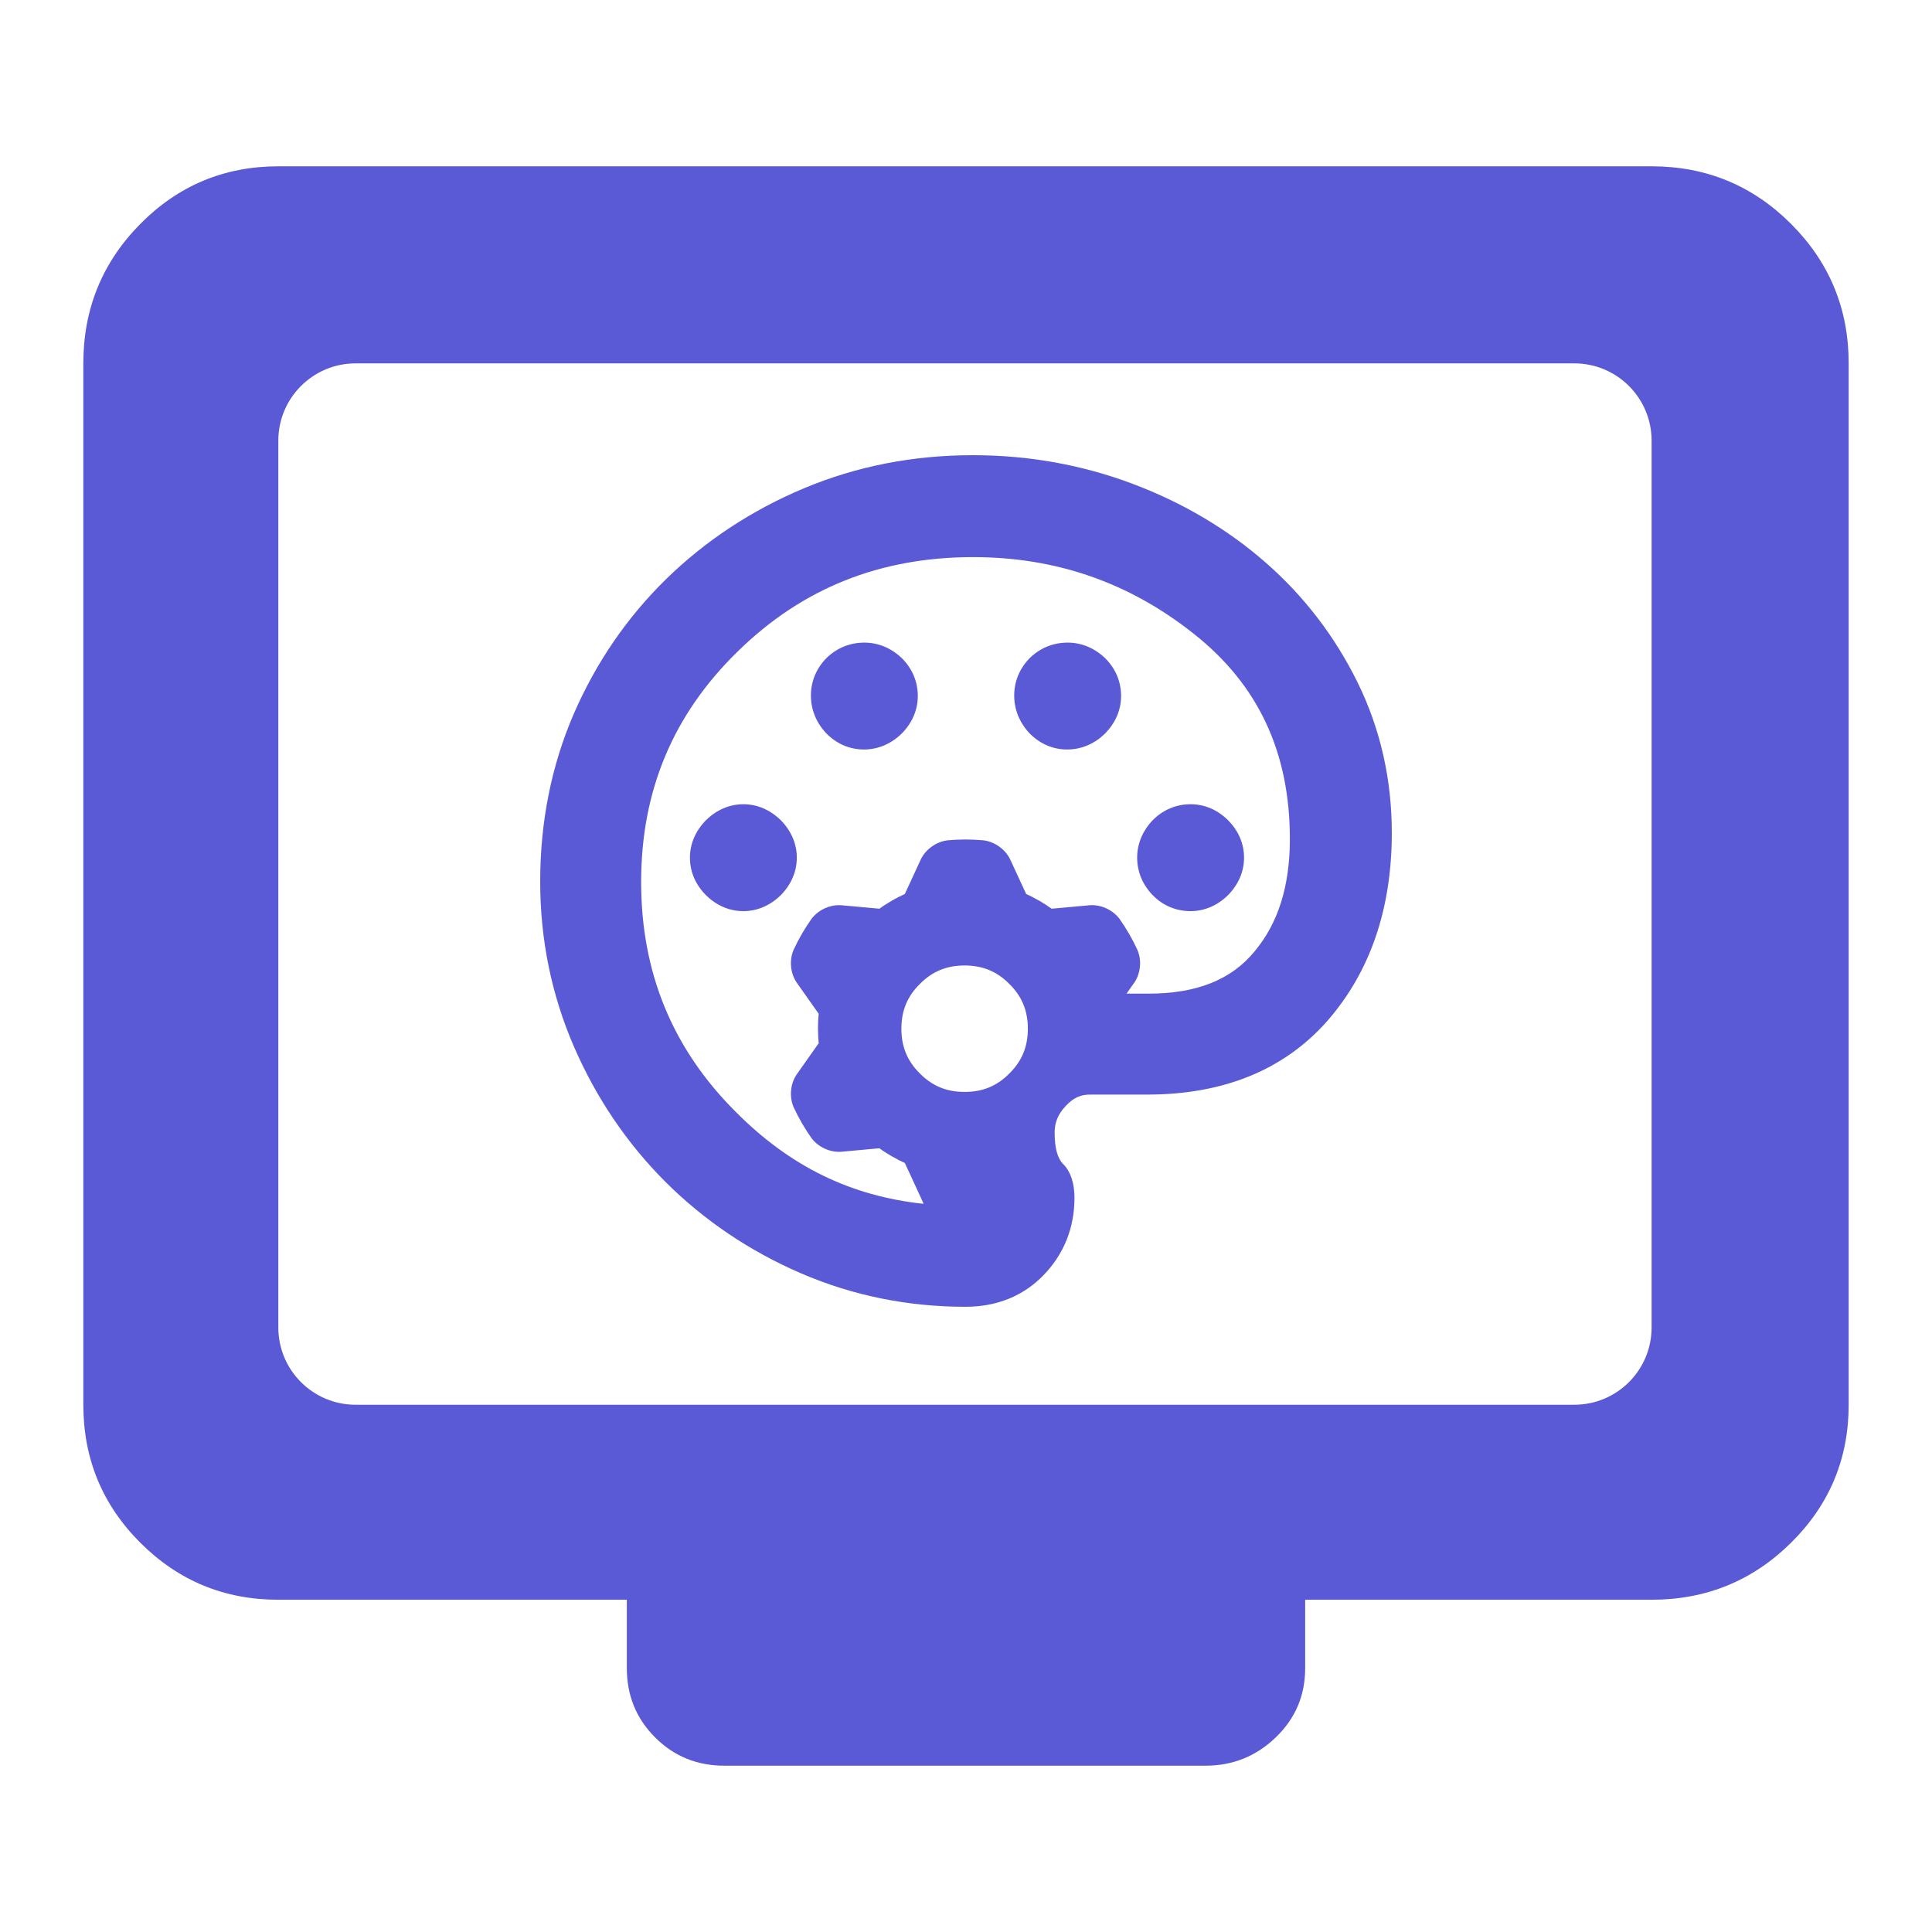 <svg clip-rule="evenodd" fill-rule="evenodd" stroke-linejoin="round" stroke-miterlimit="2" viewBox="0 0 250 250" xmlns="http://www.w3.org/2000/svg"><path fill="rgb(90, 90, 215)" d="m36.015 207.006c-6.988 0-12.941-2.459-17.858-7.377-4.916-4.916-7.374-10.868-7.374-17.856v-134.752c0-7.062 2.458-13.077 7.374-18.047 4.917-4.969 10.87-7.454 17.858-7.454h177.702c7.061 0 13.077 2.485 18.046 7.454 4.97 4.97 7.455 10.985 7.455 18.047v134.752c0 6.988-2.485 12.94-7.455 17.856-4.969 4.918-10.985 7.377-18.046 7.377h-44.828v8.858c0 3.534-1.27 6.52-3.809 8.957-2.538 2.44-5.563 3.659-9.076 3.659h-62.276c-3.534 0-6.52-1.219-8.958-3.659-2.439-2.437-3.658-5.423-3.658-8.957v-8.858zm0-35.233c0 5.523 4.478 10 10 10h157.702c5.523 0 10-4.477 10-10v-114.752c0-5.523-4.477-10-10-10h-157.702c-5.522 0-10 4.477-10 10zm88.921-2.675c-7.496 0-14.632-1.459-21.309-4.339-6.668-2.888-12.541-6.855-17.54-11.847-4.992-4.998-8.958-10.87-11.846-17.537-2.88-6.676-4.34-13.809-4.34-21.302 0-7.755 1.457-15.012 4.333-21.674 2.884-6.651 6.895-12.505 11.979-17.481 5.089-4.968 11.062-8.899 17.842-11.744 6.785-2.838 14.094-4.273 21.828-4.273 7.197 0 14.103 1.238 20.63 3.684 6.523 2.453 12.313 5.874 17.284 10.228 4.974 4.356 8.953 9.56 11.888 15.52 2.928 5.975 4.414 12.494 4.414 19.443 0 9.834-2.813 17.997-8.337 24.325-5.568 6.311-13.369 9.518-23.216 9.537h-7.442c-1.264-.023-2.278.452-3.226 1.507-.979 1.039-1.407 2.11-1.407 3.383 0 2.069.367 3.367 1.137 4.136.936.937 1.429 2.459 1.429 4.332 0 3.856-1.349 7.25-3.964 9.97-2.619 2.726-6.074 4.132-10.137 4.132zm23.61-40.522c6.238.018 10.771-1.773 13.794-5.464 3.076-3.68 4.568-8.483 4.568-14.566 0-11.186-4.097-19.972-12.46-26.555-8.362-6.632-17.824-9.9-28.54-9.9-12.026 0-22.123 4.033-30.462 12.223-8.367 8.162-12.483 18.039-12.483 29.811 0 11.669 4.013 21.503 12.168 29.676 7.147 7.209 15.018 10.969 24.377 11.974-.14-.324-.192-.457-.344-.785-.534-1.156-1.206-2.609-1.656-3.586l-.422-.914c-.229-.104-.404-.183-.691-.327-.055-.033-.119-.069-.161-.088-.557-.282-1.122-.604-1.646-.943-.016-.011-.031-.022-.045-.033-.302-.192-.508-.334-.756-.514l-4.931.453c-1.463.101-2.988-.603-3.861-1.782-.883-1.249-1.659-2.597-2.3-3.985-.581-1.344-.429-3.016.389-4.232.734-1.043 1.656-2.347 2.275-3.225l.58-.821c-.025-.255-.043-.449-.061-.766 0-.06-.002-.142-.005-.197-.037-.625-.037-1.259-.007-1.88l.002-.035c.019-.371.039-.621.07-.932l-2.857-4.048c-.818-1.215-.97-2.886-.387-4.23.641-1.39 1.419-2.738 2.304-3.99.874-1.173 2.394-1.875 3.856-1.778 1.268.116 2.862.262 3.932.358l1.004.092c.204-.146.361-.257.625-.433.049-.027.123-.072.177-.106.52-.344 1.069-.659 1.62-.945l.03-.015c.331-.166.559-.275.844-.406l2.076-4.498c.645-1.312 2.016-2.279 3.47-2.449 1.525-.142 3.082-.138 4.605 0 1.454.17 2.826 1.137 3.471 2.452.534 1.156 1.206 2.608 1.656 3.583l.421.913c.23.105.405.184.692.329.04.025.115.063.181.099.554.279 1.101.593 1.624.93l.033.023c.31.2.514.342.768.523l4.933-.452c1.462-.1 2.987.606 3.86 1.78.882 1.251 1.661 2.603 2.3 3.99.582 1.344.429 3.013-.386 4.23-.49.696-.669.949-1.017 1.441zm.603-12.753c-1.305-1.349-2.001-3.032-2.001-4.839s.708-3.478 2.001-4.84c1.323-1.338 3.021-2.076 4.915-2.076 1.81 0 3.496.723 4.844 2.07 1.349 1.35 2.072 3.036 2.072 4.846s-.735 3.483-2.072 4.845c-1.361 1.336-3.034 2.071-4.844 2.071-1.894 0-3.606-.724-4.915-2.077zm-15.911-20.916c-1.292-1.362-2.001-3.055-2.001-4.903 0-1.85.712-3.523 2.006-4.845 1.324-1.295 3.019-2.006 4.91-2.006 1.805 0 3.477.708 4.838 2.001 1.339 1.323 2.078 3.02 2.078 4.915 0 1.81-.737 3.483-2.072 4.844-1.362 1.336-3.058 2.071-4.909 2.071-1.852 0-3.528-.738-4.85-2.077zm-26.305 0c-1.292-1.362-2.002-3.054-2.002-4.903 0-1.85.713-3.523 2.007-4.845 1.324-1.295 3.018-2.006 4.909-2.006 1.807 0 3.478.708 4.84 2.001 1.338 1.323 2.076 3.021 2.076 4.915 0 1.81-.736 3.483-2.071 4.844-1.363 1.336-3.057 2.071-4.909 2.071s-3.528-.738-4.85-2.077zm-15.585 20.922c-1.348-1.349-2.071-3.035-2.071-4.845s.736-3.484 2.072-4.846c1.361-1.335 3.036-2.07 4.843-2.07 1.809 0 3.485.736 4.847 2.071 1.335 1.362 2.069 3.036 2.069 4.845s-.735 3.483-2.07 4.845c-1.362 1.336-3.037 2.071-4.846 2.071-1.807 0-3.495-.723-4.844-2.071zm39.264 23.077c1.637-1.613 2.391-3.482 2.391-5.791 0-2.308-.755-4.181-2.391-5.789-1.612-1.635-3.483-2.392-5.791-2.392s-4.179.757-5.791 2.392c-1.637 1.609-2.391 3.481-2.391 5.789 0 2.309.755 4.178 2.392 5.791 1.611 1.636 3.481 2.389 5.79 2.389s4.179-.753 5.791-2.389z"/></svg>